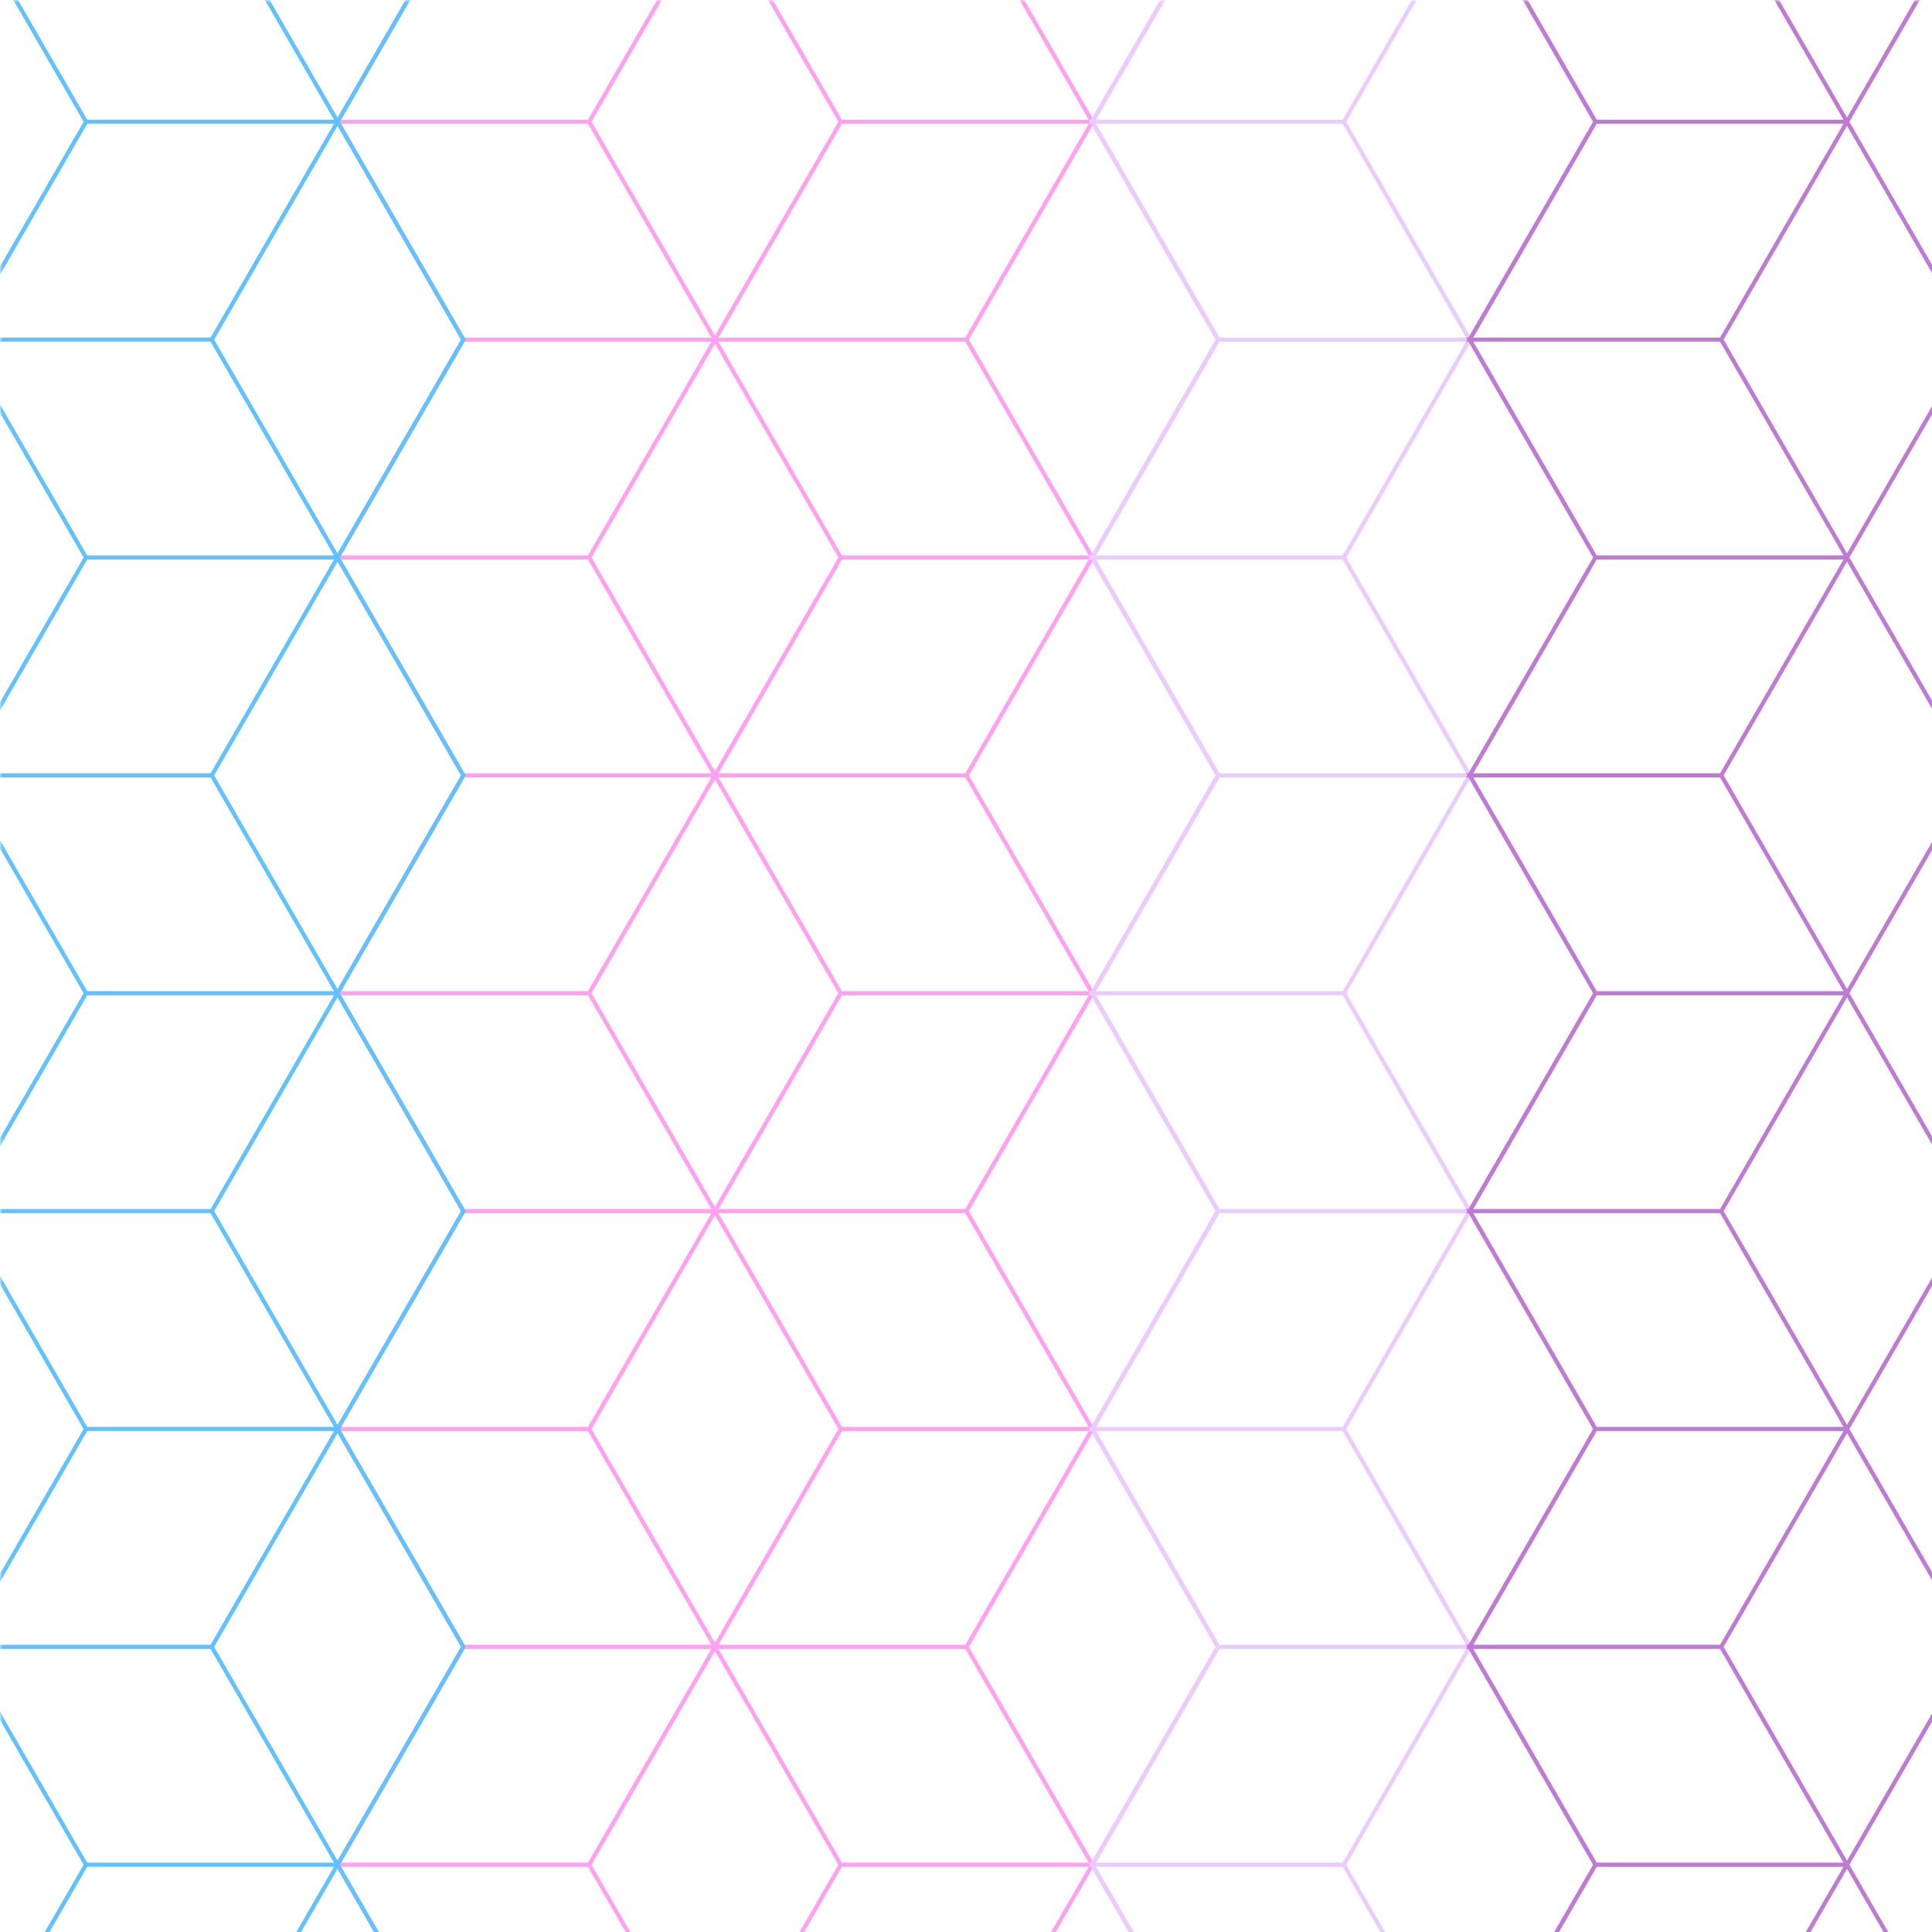<svg xmlns="http://www.w3.org/2000/svg" xmlns:xlink="http://www.w3.org/1999/xlink" width="500" zoomAndPan="magnify" viewBox="0 0 375 375" height="500" preserveAspectRatio="xMidYMid meet" version="1.0"><defs><filter x="0%" y="0%" width="100%" height="100%" id="65fdca6120"><feColorMatrix values="0 0 0 0 1 0 0 0 0 1 0 0 0 0 1 0 0 0 1 0" color-interpolation-filters="sRGB"/></filter><mask id="1002409875"><g filter="url(#65fdca6120)"><rect x="-37.5" width="450" fill="#000000" y="-37.5" height="450" fill-opacity="0.62"/></g></mask><clipPath id="9a5d63d519"><path d="M 64 0 L 237 0 L 237 375 L 64 375 Z M 64 0 " clip-rule="nonzero"/></clipPath><clipPath id="c3acf2d8a5"><path d="M 211 0 L 311 0 L 311 375 L 211 375 Z M 211 0 " clip-rule="nonzero"/></clipPath><clipPath id="f5af74a21e"><path d="M 284 0 L 375 0 L 375 375 L 284 375 Z M 284 0 " clip-rule="nonzero"/></clipPath><clipPath id="8d5af632db"><path d="M 0 0 L 91 0 L 91 375 L 0 375 Z M 0 0 " clip-rule="nonzero"/></clipPath><clipPath id="ffa1e480c4"><rect x="0" width="375" y="0" height="375"/></clipPath></defs><g mask="url(#1002409875)"><g transform="matrix(1, 0, 0, 1, 0, 0)"><g clip-path="url(#ffa1e480c4)"><g clip-path="url(#9a5d63d519)"><path fill="#ff67e7" d="M 138.766 -104.043 L 139 -103.641 L 139.465 -103.641 L 139.23 -103.238 L 163.418 -61.352 L 211.781 -61.352 L 212.016 -61.754 L 212.246 -61.352 L 212.711 -61.352 L 212.48 -60.949 L 236.898 -18.66 L 212.48 23.629 L 236.898 65.918 L 212.48 108.207 L 236.898 150.496 L 212.48 192.785 L 236.898 235.074 L 212.684 277.008 L 212.48 277.363 L 212.684 277.719 L 236.898 319.652 L 212.684 361.59 L 212.48 361.941 L 212.668 362.27 L 236.898 404.23 L 212.684 446.164 L 212.48 446.52 L 212.684 446.875 L 236.898 488.809 L 212.48 531.102 L 212.711 531.504 L 212.246 531.504 L 212.016 531.906 L 211.781 531.504 L 163.418 531.504 L 139.23 573.391 L 139.465 573.793 L 139 573.793 L 138.766 574.195 L 138.535 573.793 L 89.707 573.793 L 65.289 531.504 L 64.824 531.504 L 65.055 531.102 L 64.824 530.695 L 65.289 530.695 L 89.477 488.812 L 65.289 446.926 L 64.824 446.926 L 65.055 446.52 L 64.824 446.117 L 65.289 446.117 L 89.477 404.234 L 65.289 362.348 L 64.824 362.348 L 65.055 361.941 L 64.824 361.539 L 65.289 361.539 L 89.477 319.656 L 65.289 277.766 L 64.824 277.766 L 65.055 277.363 L 64.824 276.961 L 65.289 276.961 L 89.477 235.074 L 65.289 193.188 L 64.824 193.188 L 65.055 192.785 L 64.824 192.383 L 65.289 192.383 L 89.477 150.496 L 65.289 108.609 L 64.824 108.609 L 65.055 108.207 L 64.824 107.805 L 65.289 107.805 L 89.477 65.918 L 65.289 24.031 L 64.824 24.031 L 65.055 23.629 L 64.824 23.227 L 65.289 23.227 L 89.477 -18.66 L 65.289 -60.547 L 64.824 -60.547 L 65.055 -60.949 L 64.824 -61.352 L 65.289 -61.352 L 89.594 -103.438 L 89.707 -103.641 L 138.535 -103.641 Z M 163.422 277.766 L 139.465 319.25 L 187.367 319.25 L 211.316 277.766 Z M 163.422 362.348 L 139.465 403.828 L 187.367 403.828 L 211.316 362.348 Z M 163.422 446.926 L 139.465 488.406 L 187.367 488.406 L 211.316 446.926 Z M 163.422 193.188 L 139.465 234.672 L 187.367 234.672 L 211.316 193.188 Z M 163.422 108.609 L 139.465 150.094 L 187.367 150.094 L 211.316 108.609 Z M 163.422 24.031 L 139.465 65.516 L 187.367 65.516 L 211.316 24.031 Z M 187.367 -18.258 L 139.465 -18.258 L 163.422 23.227 L 211.316 23.227 L 208.848 18.945 Z M 187.367 66.32 L 139.465 66.32 L 163.422 107.805 L 211.316 107.805 L 208.848 103.523 Z M 187.367 150.898 L 139.465 150.898 L 163.422 192.383 L 211.316 192.383 L 208.848 188.102 Z M 187.367 235.477 L 139.465 235.477 L 163.422 276.961 L 211.316 276.961 L 200.5 258.227 Z M 187.367 320.059 L 139.465 320.059 L 163.422 361.539 L 211.316 361.539 L 200.5 342.805 Z M 187.367 404.633 L 139.465 404.633 L 163.422 446.117 L 211.316 446.117 L 200.5 427.383 Z M 162.723 446.52 L 138.766 405.039 L 114.82 446.523 L 138.766 488.004 Z M 162.723 361.941 L 138.766 320.461 L 114.82 361.945 L 138.766 403.426 Z M 162.723 277.363 L 138.766 235.883 L 114.82 277.363 L 138.766 318.848 Z M 162.723 192.785 L 138.766 151.301 L 114.82 192.785 L 138.766 234.27 Z M 162.723 108.207 L 138.766 66.723 L 114.82 108.207 L 138.766 149.691 Z M 162.723 23.629 L 138.766 -17.855 L 114.82 23.629 L 138.766 65.113 Z M 163.422 -60.547 L 139.465 -19.062 L 187.367 -19.062 L 211.316 -60.547 Z M 114.82 -60.949 L 138.766 -19.465 L 162.723 -60.949 L 138.766 -102.434 Z M 212.016 -60.145 L 188.066 -18.66 L 212.016 22.824 L 235.969 -18.66 Z M 212.016 24.434 L 188.066 65.918 L 212.016 107.402 L 235.969 65.918 Z M 212.016 109.012 L 188.066 150.496 L 212.016 191.98 L 235.969 150.496 Z M 212.016 193.59 L 188.066 235.074 L 212.016 276.559 L 235.969 235.074 Z M 212.016 278.172 L 188.066 319.656 L 212.016 361.137 L 235.969 319.652 Z M 212.016 362.75 L 188.066 404.23 L 212.016 445.715 L 235.969 404.23 Z M 235.969 488.812 L 212.016 447.328 L 188.066 488.812 L 212.016 530.293 Z M 187.367 489.215 L 139.465 489.215 L 163.422 530.695 L 211.316 530.695 L 200.5 511.961 Z M 162.723 531.102 L 138.766 489.617 L 114.82 531.102 L 138.766 572.582 Z M 90.172 572.988 L 138.07 572.988 L 127.254 554.25 L 114.121 531.504 L 66.219 531.504 Z M 114.121 530.695 L 138.07 489.215 L 90.172 489.215 L 66.219 530.695 Z M 90.172 488.406 L 138.07 488.406 L 127.254 469.672 L 114.121 446.926 L 66.219 446.926 Z M 114.121 446.117 L 138.07 404.633 L 90.172 404.633 L 66.219 446.117 Z M 90.172 403.828 L 138.07 403.828 L 127.395 385.34 L 114.121 362.348 L 66.219 362.348 Z M 114.121 361.539 L 138.07 320.059 L 90.172 320.059 L 66.219 361.539 Z M 90.172 319.25 L 138.07 319.25 L 127.254 300.516 L 114.121 277.766 L 66.219 277.766 Z M 114.121 276.961 L 138.07 235.477 L 90.172 235.477 L 66.219 276.961 Z M 90.172 234.672 L 138.07 234.672 L 135.598 230.391 L 114.121 193.188 L 66.219 193.188 Z M 114.121 192.383 L 138.07 150.898 L 90.172 150.898 L 66.219 192.383 Z M 90.172 150.094 L 138.07 150.094 L 135.598 145.812 L 114.121 108.609 L 66.219 108.609 Z M 114.121 107.805 L 138.07 66.32 L 90.172 66.32 L 66.219 107.805 Z M 90.172 65.516 L 138.07 65.516 L 135.598 61.234 L 114.121 24.031 L 66.219 24.031 Z M 114.121 23.227 L 138.07 -18.258 L 90.172 -18.258 L 66.219 23.227 Z M 90.172 -19.062 L 138.07 -19.062 L 135.598 -23.344 L 114.121 -60.547 L 66.219 -60.547 Z M 90.172 -102.836 L 66.219 -61.352 L 114.121 -61.352 L 138.07 -102.836 Z M 90.172 -102.836 " fill-opacity="1" fill-rule="nonzero"/></g><g clip-path="url(#c3acf2d8a5)"><path fill="#dfadff" d="M 285.258 -104.043 L 285.492 -103.641 L 285.957 -103.641 L 285.723 -103.238 L 310.145 -60.949 L 285.723 -18.66 L 310.145 23.629 L 285.723 65.918 L 310.145 108.207 L 285.723 150.496 L 310.145 192.785 L 285.723 235.074 L 285.93 235.43 L 310.145 277.363 L 285.93 319.297 L 285.723 319.652 L 285.93 320.008 L 310.145 361.941 L 285.914 403.902 L 285.723 404.23 L 285.93 404.586 L 310.145 446.52 L 285.93 488.453 L 285.723 488.812 L 285.93 489.164 L 310.145 531.102 L 285.723 573.391 L 285.957 573.793 L 285.492 573.793 L 285.258 574.195 L 285.027 573.793 L 236.203 573.793 L 211.781 531.504 L 211.316 531.504 L 211.551 531.102 L 211.316 530.695 L 211.781 530.695 L 235.969 488.812 L 211.781 446.926 L 211.316 446.926 L 211.551 446.52 L 211.316 446.117 L 211.781 446.117 L 235.969 404.234 L 211.781 362.348 L 211.316 362.348 L 211.551 361.941 L 211.316 361.539 L 211.781 361.539 L 235.969 319.656 L 211.781 277.766 L 211.316 277.766 L 211.551 277.363 L 211.316 276.961 L 211.781 276.961 L 235.969 235.074 L 211.781 193.188 L 211.316 193.188 L 211.551 192.785 L 211.316 192.383 L 211.781 192.383 L 235.969 150.496 L 211.781 108.609 L 211.316 108.609 L 211.551 108.207 L 211.316 107.805 L 211.781 107.805 L 235.969 65.918 L 211.781 24.031 L 211.316 24.031 L 211.551 23.629 L 211.316 23.227 L 211.781 23.227 L 235.969 -18.66 L 211.781 -60.547 L 211.316 -60.547 L 211.551 -60.949 L 211.316 -61.352 L 211.781 -61.352 L 236.086 -103.438 L 236.203 -103.641 L 285.027 -103.641 Z M 285.258 -102.434 L 261.312 -60.949 L 285.258 -19.465 L 309.215 -60.949 Z M 285.258 -17.855 L 261.312 23.629 L 285.258 65.113 L 309.215 23.629 Z M 285.258 66.723 L 261.312 108.207 L 285.258 149.691 L 309.215 108.207 Z M 285.258 151.301 L 261.312 192.785 L 285.258 234.27 L 309.215 192.785 Z M 285.258 235.883 L 261.312 277.363 L 285.258 318.848 L 309.215 277.363 Z M 285.258 320.461 L 261.312 361.945 L 285.258 403.426 L 309.215 361.941 Z M 285.258 405.039 L 261.312 446.523 L 285.258 488.004 L 309.215 446.52 Z M 309.215 531.102 L 285.258 489.617 L 261.312 531.102 L 285.258 572.582 Z M 236.668 572.988 L 284.562 572.988 L 273.746 554.25 L 260.613 531.504 L 212.711 531.504 Z M 260.613 530.695 L 284.562 489.215 L 236.668 489.215 L 212.711 530.695 Z M 236.668 488.406 L 284.562 488.406 L 273.746 469.672 L 260.613 446.926 L 212.711 446.926 Z M 260.613 446.117 L 284.562 404.633 L 236.668 404.633 L 212.711 446.117 Z M 236.668 403.828 L 284.562 403.828 L 273.887 385.34 L 260.613 362.348 L 212.711 362.348 Z M 260.613 361.539 L 284.562 320.059 L 236.668 320.059 L 212.711 361.539 Z M 236.668 319.25 L 284.562 319.25 L 273.746 300.516 L 260.613 277.766 L 212.711 277.766 Z M 260.613 276.961 L 284.562 235.477 L 236.668 235.477 L 212.711 276.961 Z M 236.668 234.672 L 284.562 234.672 L 282.09 230.391 L 260.613 193.188 L 212.711 193.188 Z M 260.613 192.383 L 284.562 150.898 L 236.668 150.898 L 212.711 192.383 Z M 236.668 150.094 L 284.562 150.094 L 282.09 145.812 L 260.613 108.609 L 212.711 108.609 Z M 260.613 107.805 L 284.562 66.32 L 236.668 66.32 L 212.711 107.805 Z M 236.668 65.516 L 284.562 65.516 L 282.09 61.234 L 260.613 24.031 L 212.711 24.031 Z M 260.613 23.227 L 284.562 -18.258 L 236.668 -18.258 L 212.711 23.227 Z M 236.668 -19.062 L 284.562 -19.062 L 282.09 -23.344 L 260.613 -60.547 L 212.711 -60.547 Z M 236.668 -102.836 L 212.711 -61.352 L 260.613 -61.352 L 284.562 -102.836 Z M 236.668 -102.836 " fill-opacity="1" fill-rule="nonzero"/></g><g clip-path="url(#f5af74a21e)"><path fill="#9729b8" d="M 358.277 -61.352 L 358.508 -61.754 L 358.742 -61.352 L 359.207 -61.352 L 358.973 -60.949 L 383.395 -18.66 L 358.973 23.629 L 383.395 65.918 L 358.973 108.207 L 383.395 150.496 L 358.973 192.785 L 383.395 235.074 L 359.176 277.012 L 358.973 277.363 L 359.176 277.715 L 383.395 319.652 L 359.176 361.594 L 358.973 361.941 L 359.156 362.266 L 383.395 404.23 L 359.176 446.168 L 358.973 446.52 L 359.176 446.871 L 383.395 488.812 L 358.973 531.102 L 359.207 531.504 L 358.742 531.504 L 358.508 531.906 L 358.277 531.504 L 309.449 531.504 L 285.031 489.215 L 284.566 489.215 L 284.797 488.809 L 284.566 488.406 L 285.031 488.406 L 309.219 446.52 L 285.031 404.633 L 284.566 404.633 L 284.797 404.23 L 284.566 403.828 L 285.031 403.828 L 309.219 361.941 L 285.031 320.059 L 284.566 320.059 L 284.797 319.652 L 284.566 319.25 L 285.031 319.25 L 309.219 277.363 L 285.031 235.477 L 284.566 235.477 L 284.797 235.074 L 284.566 234.672 L 285.031 234.672 L 309.219 192.785 L 285.031 150.898 L 284.566 150.898 L 284.797 150.496 L 284.566 150.094 L 285.031 150.094 L 309.219 108.207 L 285.031 66.32 L 284.566 66.32 L 284.797 65.918 L 284.566 65.516 L 285.031 65.516 L 309.219 23.629 L 285.031 -18.258 L 284.566 -18.258 L 284.797 -18.66 L 284.566 -19.062 L 285.031 -19.062 L 309.449 -61.352 Z M 358.508 -60.145 L 355.363 -54.695 L 334.559 -18.66 L 355.363 17.375 L 358.508 22.824 L 382.461 -18.66 Z M 358.508 24.434 L 355.363 29.883 L 334.559 65.918 L 355.363 101.953 L 358.508 107.402 L 382.461 65.918 Z M 358.508 109.012 L 355.363 114.461 L 334.559 150.496 L 355.363 186.535 L 358.508 191.98 L 382.461 150.496 Z M 358.508 193.59 L 352.578 203.859 L 334.559 235.074 L 342.336 248.547 L 358.508 276.559 L 382.461 235.074 Z M 358.508 278.172 L 339.195 311.629 L 334.559 319.652 L 348.789 344.301 L 358.508 361.137 L 382.461 319.652 Z M 358.508 362.75 L 339.227 396.152 L 334.559 404.23 L 348.789 428.879 L 358.508 445.715 L 382.461 404.23 Z M 382.461 488.812 L 358.508 447.328 L 339.195 480.785 L 334.559 488.812 L 348.789 513.457 L 358.508 530.293 Z M 309.914 530.695 L 357.812 530.695 L 348.09 513.859 L 333.863 489.215 L 285.961 489.215 Z M 333.863 488.406 L 348.09 463.762 L 357.812 446.926 L 309.914 446.926 L 285.961 488.406 Z M 309.914 446.117 L 357.812 446.117 L 348.09 429.281 L 333.863 404.633 L 285.961 404.633 Z M 333.863 403.828 L 348.215 378.969 L 357.812 362.348 L 309.914 362.348 L 285.961 403.828 Z M 309.914 361.539 L 357.812 361.539 L 348.09 344.703 L 333.863 320.059 L 285.961 320.059 Z M 333.863 319.25 L 348.09 294.605 L 357.812 277.766 L 309.914 277.766 L 285.961 319.25 Z M 309.914 276.961 L 357.812 276.961 L 348.09 260.125 L 333.863 235.477 L 285.961 235.477 Z M 333.863 234.672 L 356.809 194.926 L 357.812 193.188 L 309.914 193.188 L 285.961 234.672 Z M 309.914 192.383 L 357.812 192.383 L 356.809 190.645 L 333.863 150.898 L 285.961 150.898 Z M 333.863 150.094 L 356.809 110.348 L 357.812 108.609 L 309.914 108.609 L 285.961 150.094 Z M 309.914 107.805 L 357.812 107.805 L 356.809 106.066 L 333.863 66.32 L 285.961 66.32 Z M 333.863 65.516 L 356.809 25.77 L 357.812 24.031 L 309.914 24.031 L 285.961 65.516 Z M 309.914 23.227 L 357.812 23.227 L 356.809 21.488 L 333.863 -18.258 L 285.961 -18.258 Z M 309.914 -60.547 L 285.961 -19.062 L 333.863 -19.062 L 356.809 -58.809 L 357.812 -60.547 Z M 309.914 -60.547 " fill-opacity="1" fill-rule="nonzero"/></g><g clip-path="url(#8d5af632db)"><path fill="#009cff" d="M 65.516 -61.754 L 65.75 -61.352 L 66.215 -61.352 L 65.98 -60.949 L 90.402 -18.66 L 65.98 23.629 L 90.402 65.918 L 65.98 108.207 L 90.402 150.496 L 65.98 192.785 L 90.402 235.074 L 66.188 277.008 L 65.98 277.363 L 66.188 277.719 L 90.402 319.652 L 66.188 361.59 L 65.98 361.941 L 66.172 362.27 L 90.402 404.23 L 66.188 446.164 L 65.98 446.52 L 66.188 446.875 L 90.402 488.809 L 65.98 531.102 L 66.215 531.504 L 65.75 531.504 L 65.516 531.906 L 65.285 531.504 L 16.461 531.504 L -7.961 489.215 L -8.426 489.215 L -8.191 488.809 L -8.426 488.406 L -7.961 488.406 L 16.227 446.523 L -7.961 404.633 L -8.426 404.633 L -8.191 404.23 L -8.426 403.828 L -7.961 403.828 L 16.227 361.945 L -7.961 320.059 L -8.426 320.059 L -8.191 319.652 L -8.426 319.25 L -7.961 319.25 L 16.227 277.367 L -7.961 235.477 L -8.426 235.477 L -8.191 235.074 L -8.426 234.672 L -7.961 234.672 L 16.227 192.785 L -7.961 150.898 L -8.426 150.898 L -8.191 150.496 L -8.426 150.094 L -7.961 150.094 L 16.227 108.207 L -7.961 66.32 L -8.426 66.32 L -8.191 65.918 L -8.426 65.516 L -7.961 65.516 L 16.227 23.629 L -7.961 -18.258 L -8.426 -18.258 L -8.191 -18.66 L -8.426 -19.062 L -7.961 -19.062 L 16.344 -61.148 L 16.461 -61.352 L 65.285 -61.352 Z M 65.516 -60.145 L 41.57 -18.66 L 65.516 22.824 L 89.473 -18.66 Z M 65.516 24.434 L 41.57 65.918 L 65.516 107.402 L 89.473 65.918 Z M 65.516 109.012 L 41.57 150.496 L 65.516 191.98 L 89.473 150.496 Z M 65.516 193.59 L 41.57 235.074 L 65.516 276.559 L 89.473 235.074 Z M 65.516 278.172 L 41.57 319.656 L 65.516 361.137 L 89.473 319.652 Z M 65.516 362.75 L 41.57 404.23 L 65.516 445.715 L 89.473 404.23 Z M 89.473 488.812 L 65.516 447.328 L 41.57 488.812 L 65.516 530.293 Z M 16.926 530.695 L 64.82 530.695 L 54.004 511.961 L 40.871 489.215 L -7.031 489.215 Z M 40.871 488.406 L 64.82 446.926 L 16.926 446.926 L -7.031 488.406 Z M 16.926 446.117 L 64.82 446.117 L 54.004 427.383 L 40.871 404.633 L -7.031 404.633 Z M 40.871 403.828 L 64.82 362.348 L 16.926 362.348 L -7.031 403.828 Z M 16.926 361.539 L 64.82 361.539 L 54.004 342.805 L 40.871 320.059 L -7.031 320.059 Z M 40.871 319.25 L 64.82 277.766 L 16.926 277.766 L -7.031 319.25 Z M 16.926 276.961 L 64.82 276.961 L 54.004 258.227 L 40.871 235.477 L -7.031 235.477 Z M 40.871 234.672 L 64.82 193.188 L 16.926 193.188 L -7.031 234.672 Z M 16.926 192.383 L 64.82 192.383 L 62.348 188.102 L 40.871 150.898 L -7.031 150.898 Z M 40.871 150.094 L 64.82 108.609 L 16.926 108.609 L -7.031 150.094 Z M 16.926 107.805 L 64.82 107.805 L 62.348 103.523 L 40.871 66.32 L -7.031 66.32 Z M 40.871 65.516 L 64.82 24.031 L 16.926 24.031 L -7.031 65.516 Z M 16.926 23.227 L 64.82 23.227 L 62.348 18.945 L 40.871 -18.258 L -7.031 -18.258 Z M 16.926 -60.547 L -7.031 -19.062 L 40.871 -19.062 L 64.82 -60.547 Z M 16.926 -60.547 " fill-opacity="1" fill-rule="nonzero"/></g></g></g></g></svg>